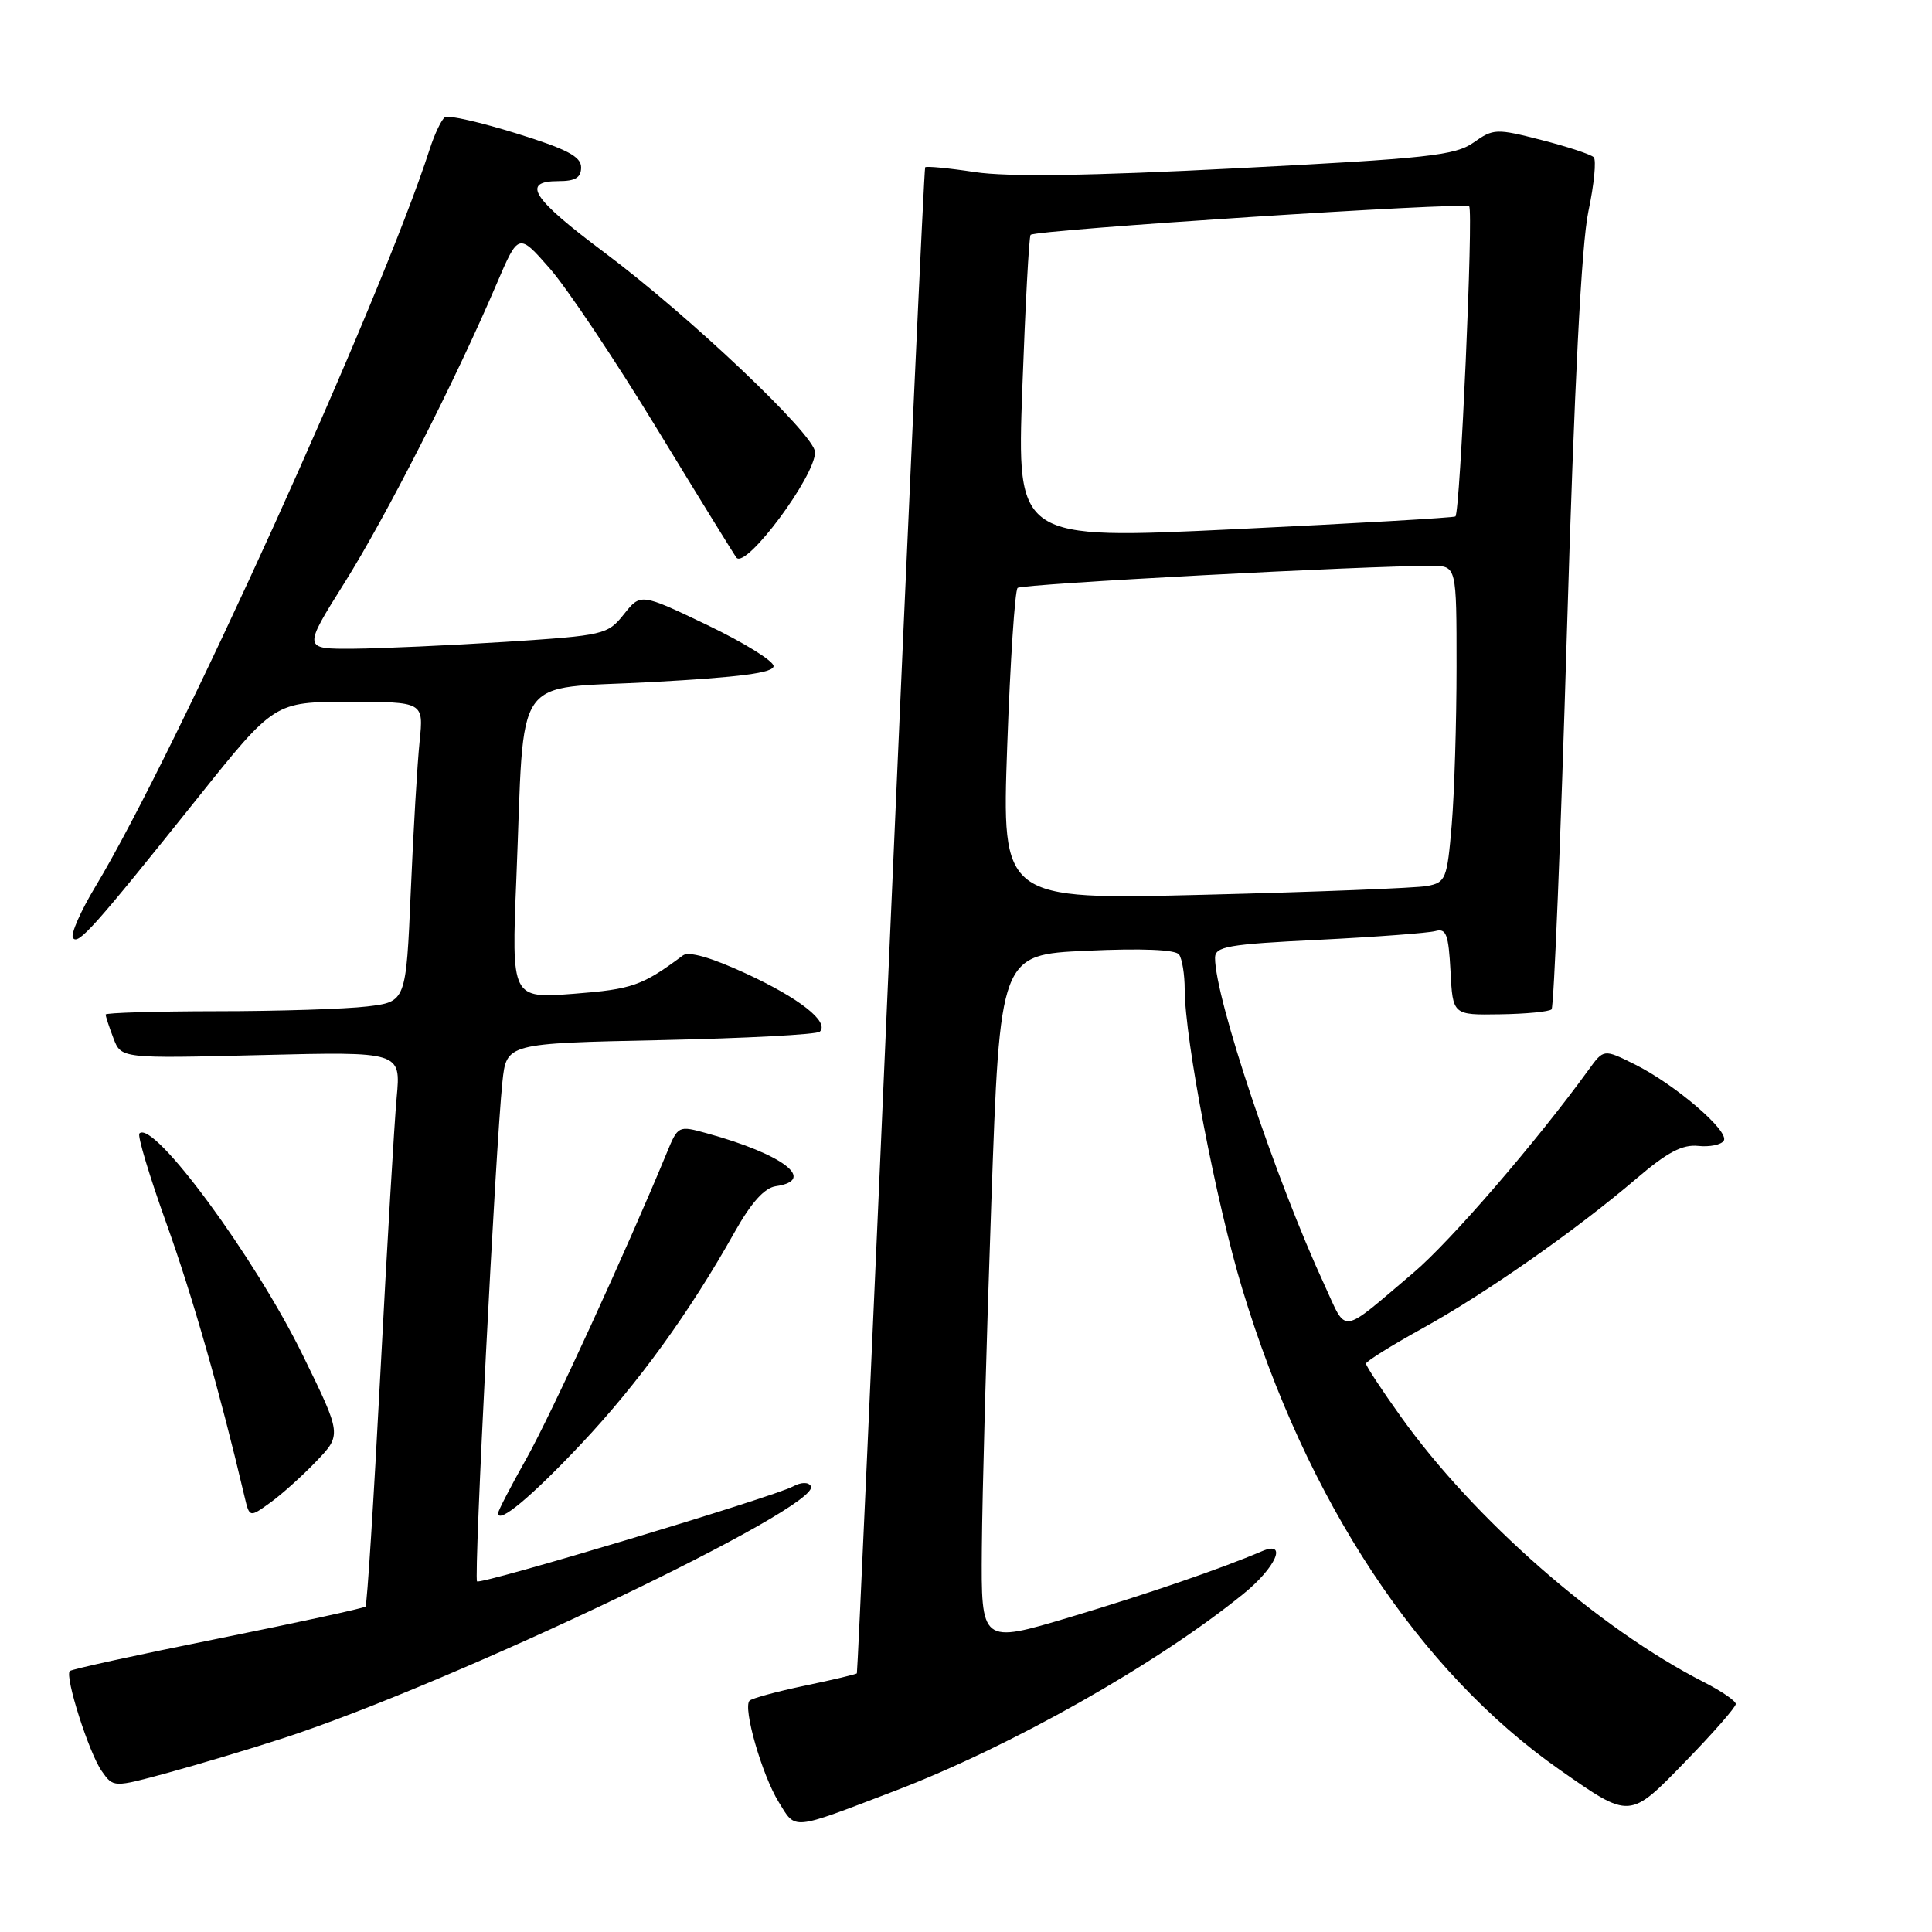 <?xml version="1.0" encoding="UTF-8" standalone="no"?>
<!DOCTYPE svg PUBLIC "-//W3C//DTD SVG 1.1//EN" "http://www.w3.org/Graphics/SVG/1.1/DTD/svg11.dtd" >
<svg xmlns="http://www.w3.org/2000/svg" xmlns:xlink="http://www.w3.org/1999/xlink" version="1.1" viewBox="0 0 256 256">
 <g >
 <path fill="currentColor"
d=" M 118.50 237.33 C 133.91 231.45 153.28 220.51 164.75 211.20 C 169.06 207.71 170.66 204.08 167.25 205.53 C 161.80 207.86 152.10 211.19 141.75 214.29 C 130.00 217.80 130.00 217.80 130.10 205.15 C 130.15 198.19 130.71 177.65 131.35 159.50 C 132.50 126.50 132.50 126.50 144.00 125.98 C 151.30 125.64 155.77 125.83 156.23 126.48 C 156.64 127.04 156.98 129.13 156.98 131.12 C 157.01 137.82 161.16 159.40 164.62 170.82 C 173.12 198.90 188.00 221.43 206.66 234.50 C 216.06 241.07 215.88 241.09 223.42 233.31 C 227.04 229.59 230.00 226.20 230.00 225.79 C 230.00 225.38 228.09 224.07 225.75 222.88 C 211.84 215.79 195.33 201.32 185.60 187.69 C 183.07 184.15 181.00 181.00 181.00 180.69 C 181.00 180.39 184.36 178.29 188.47 176.02 C 196.87 171.38 208.83 163.01 216.87 156.14 C 220.92 152.68 222.93 151.62 225.02 151.84 C 226.55 152.00 228.07 151.69 228.41 151.15 C 229.19 149.89 221.94 143.68 216.61 141.03 C 212.50 138.99 212.50 138.99 210.50 141.75 C 203.54 151.35 192.21 164.47 187.28 168.65 C 177.44 176.99 178.53 176.84 175.51 170.29 C 169.06 156.34 161.00 132.25 161.00 126.93 C 161.00 125.41 162.66 125.12 174.75 124.53 C 182.31 124.15 189.26 123.63 190.20 123.37 C 191.63 122.97 191.94 123.80 192.20 128.70 C 192.50 134.50 192.50 134.50 198.76 134.40 C 202.21 134.35 205.28 134.05 205.59 133.74 C 205.90 133.44 206.81 110.98 207.62 83.84 C 208.60 51.04 209.55 32.32 210.47 28.00 C 211.23 24.42 211.54 21.20 211.17 20.83 C 210.80 20.46 207.69 19.43 204.25 18.55 C 198.26 17.01 197.88 17.03 195.25 18.89 C 192.82 20.60 189.18 21.00 164.00 22.29 C 144.30 23.31 133.54 23.46 129.17 22.80 C 125.68 22.27 122.72 21.99 122.59 22.17 C 122.45 22.35 120.40 67.28 118.02 122.00 C 115.64 176.72 113.63 221.60 113.54 221.73 C 113.45 221.85 110.35 222.59 106.64 223.36 C 102.92 224.14 99.63 225.04 99.32 225.35 C 98.40 226.27 100.97 235.20 103.18 238.78 C 105.49 242.53 104.71 242.60 118.50 237.33 Z  M 37.50 230.33 C 60.03 223.00 109.09 199.57 107.44 196.91 C 107.11 196.36 106.15 196.38 105.08 196.96 C 102.40 198.39 63.69 210.02 63.21 209.54 C 62.76 209.10 65.67 151.91 66.57 143.37 C 67.11 138.25 67.11 138.25 87.53 137.82 C 98.76 137.58 108.25 137.08 108.63 136.70 C 109.93 135.41 105.93 132.26 98.81 128.98 C 94.23 126.87 91.27 126.02 90.49 126.60 C 85.09 130.62 83.78 131.08 76.03 131.68 C 67.77 132.31 67.77 132.31 68.42 116.41 C 69.56 88.57 67.62 91.40 86.33 90.38 C 98.05 89.74 102.50 89.16 102.50 88.26 C 102.50 87.58 98.54 85.13 93.70 82.81 C 84.89 78.60 84.89 78.60 82.67 81.39 C 80.51 84.10 80.06 84.20 66.97 85.05 C 59.56 85.52 50.49 85.93 46.82 85.96 C 40.14 86.00 40.14 86.00 45.63 77.25 C 51.15 68.46 60.39 50.32 65.79 37.65 C 68.70 30.85 68.70 30.85 72.82 35.54 C 75.09 38.11 81.51 47.71 87.08 56.86 C 92.66 66.01 97.39 73.68 97.60 73.91 C 98.93 75.32 108.00 63.12 108.00 59.92 C 108.00 57.65 91.35 41.87 80.09 33.46 C 70.48 26.28 69.01 24.00 74.00 24.00 C 76.24 24.00 77.00 23.54 77.00 22.17 C 77.00 20.74 75.10 19.75 68.40 17.67 C 63.67 16.20 59.43 15.23 58.97 15.52 C 58.52 15.80 57.60 17.71 56.94 19.76 C 50.45 39.87 23.24 99.88 12.66 117.45 C 10.70 120.70 9.35 123.76 9.66 124.26 C 10.31 125.32 12.43 122.94 26.18 105.75 C 36.37 93.00 36.37 93.00 46.26 93.00 C 56.14 93.00 56.14 93.00 55.60 98.25 C 55.30 101.14 54.77 110.08 54.43 118.12 C 53.80 132.74 53.80 132.74 48.65 133.36 C 45.82 133.70 36.86 133.99 28.75 133.99 C 20.64 134.00 14.00 134.20 14.00 134.43 C 14.00 134.67 14.46 136.08 15.03 137.57 C 16.05 140.26 16.05 140.26 34.59 139.80 C 53.12 139.34 53.12 139.34 52.56 145.42 C 52.25 148.76 51.28 165.22 50.40 182.00 C 49.52 198.78 48.64 212.67 48.43 212.88 C 48.23 213.09 39.43 215.00 28.87 217.13 C 18.31 219.25 9.48 221.18 9.25 221.42 C 8.55 222.12 11.80 232.31 13.48 234.68 C 15.02 236.87 15.02 236.87 22.26 234.90 C 26.24 233.81 33.10 231.76 37.50 230.33 Z  M 41.89 193.65 C 45.28 190.12 45.28 190.12 40.17 179.67 C 33.81 166.64 20.33 148.33 18.47 150.19 C 18.19 150.48 19.80 155.84 22.05 162.11 C 25.48 171.66 29.19 184.63 32.40 198.30 C 33.06 201.09 33.06 201.09 35.78 199.13 C 37.28 198.06 40.03 195.59 41.89 193.65 Z  M 77.11 191.22 C 84.58 183.28 91.39 173.87 97.33 163.28 C 99.53 159.36 101.29 157.40 102.79 157.18 C 108.27 156.39 103.81 152.96 93.67 150.17 C 89.87 149.12 89.84 149.14 88.33 152.81 C 83.09 165.51 72.99 187.51 69.78 193.22 C 67.70 196.91 66.00 200.19 66.00 200.50 C 66.00 202.02 70.43 198.32 77.11 191.22 Z  M 133.46 98.87 C 133.86 87.67 134.48 78.23 134.84 77.90 C 135.42 77.37 181.17 74.94 189.75 74.98 C 193.00 75.00 193.00 75.00 193.00 88.35 C 193.00 95.69 192.71 105.12 192.36 109.30 C 191.75 116.49 191.57 116.93 189.11 117.40 C 187.67 117.67 174.40 118.19 159.62 118.56 C 132.74 119.23 132.74 119.23 133.46 98.87 Z  M 135.46 51.50 C 135.86 40.50 136.35 31.33 136.56 31.12 C 137.21 30.45 194.09 26.75 194.67 27.34 C 195.25 27.92 193.48 67.89 192.85 68.43 C 192.66 68.60 179.50 69.36 163.62 70.12 C 134.74 71.50 134.74 71.50 135.46 51.50 Z "/>
</g>
</svg>